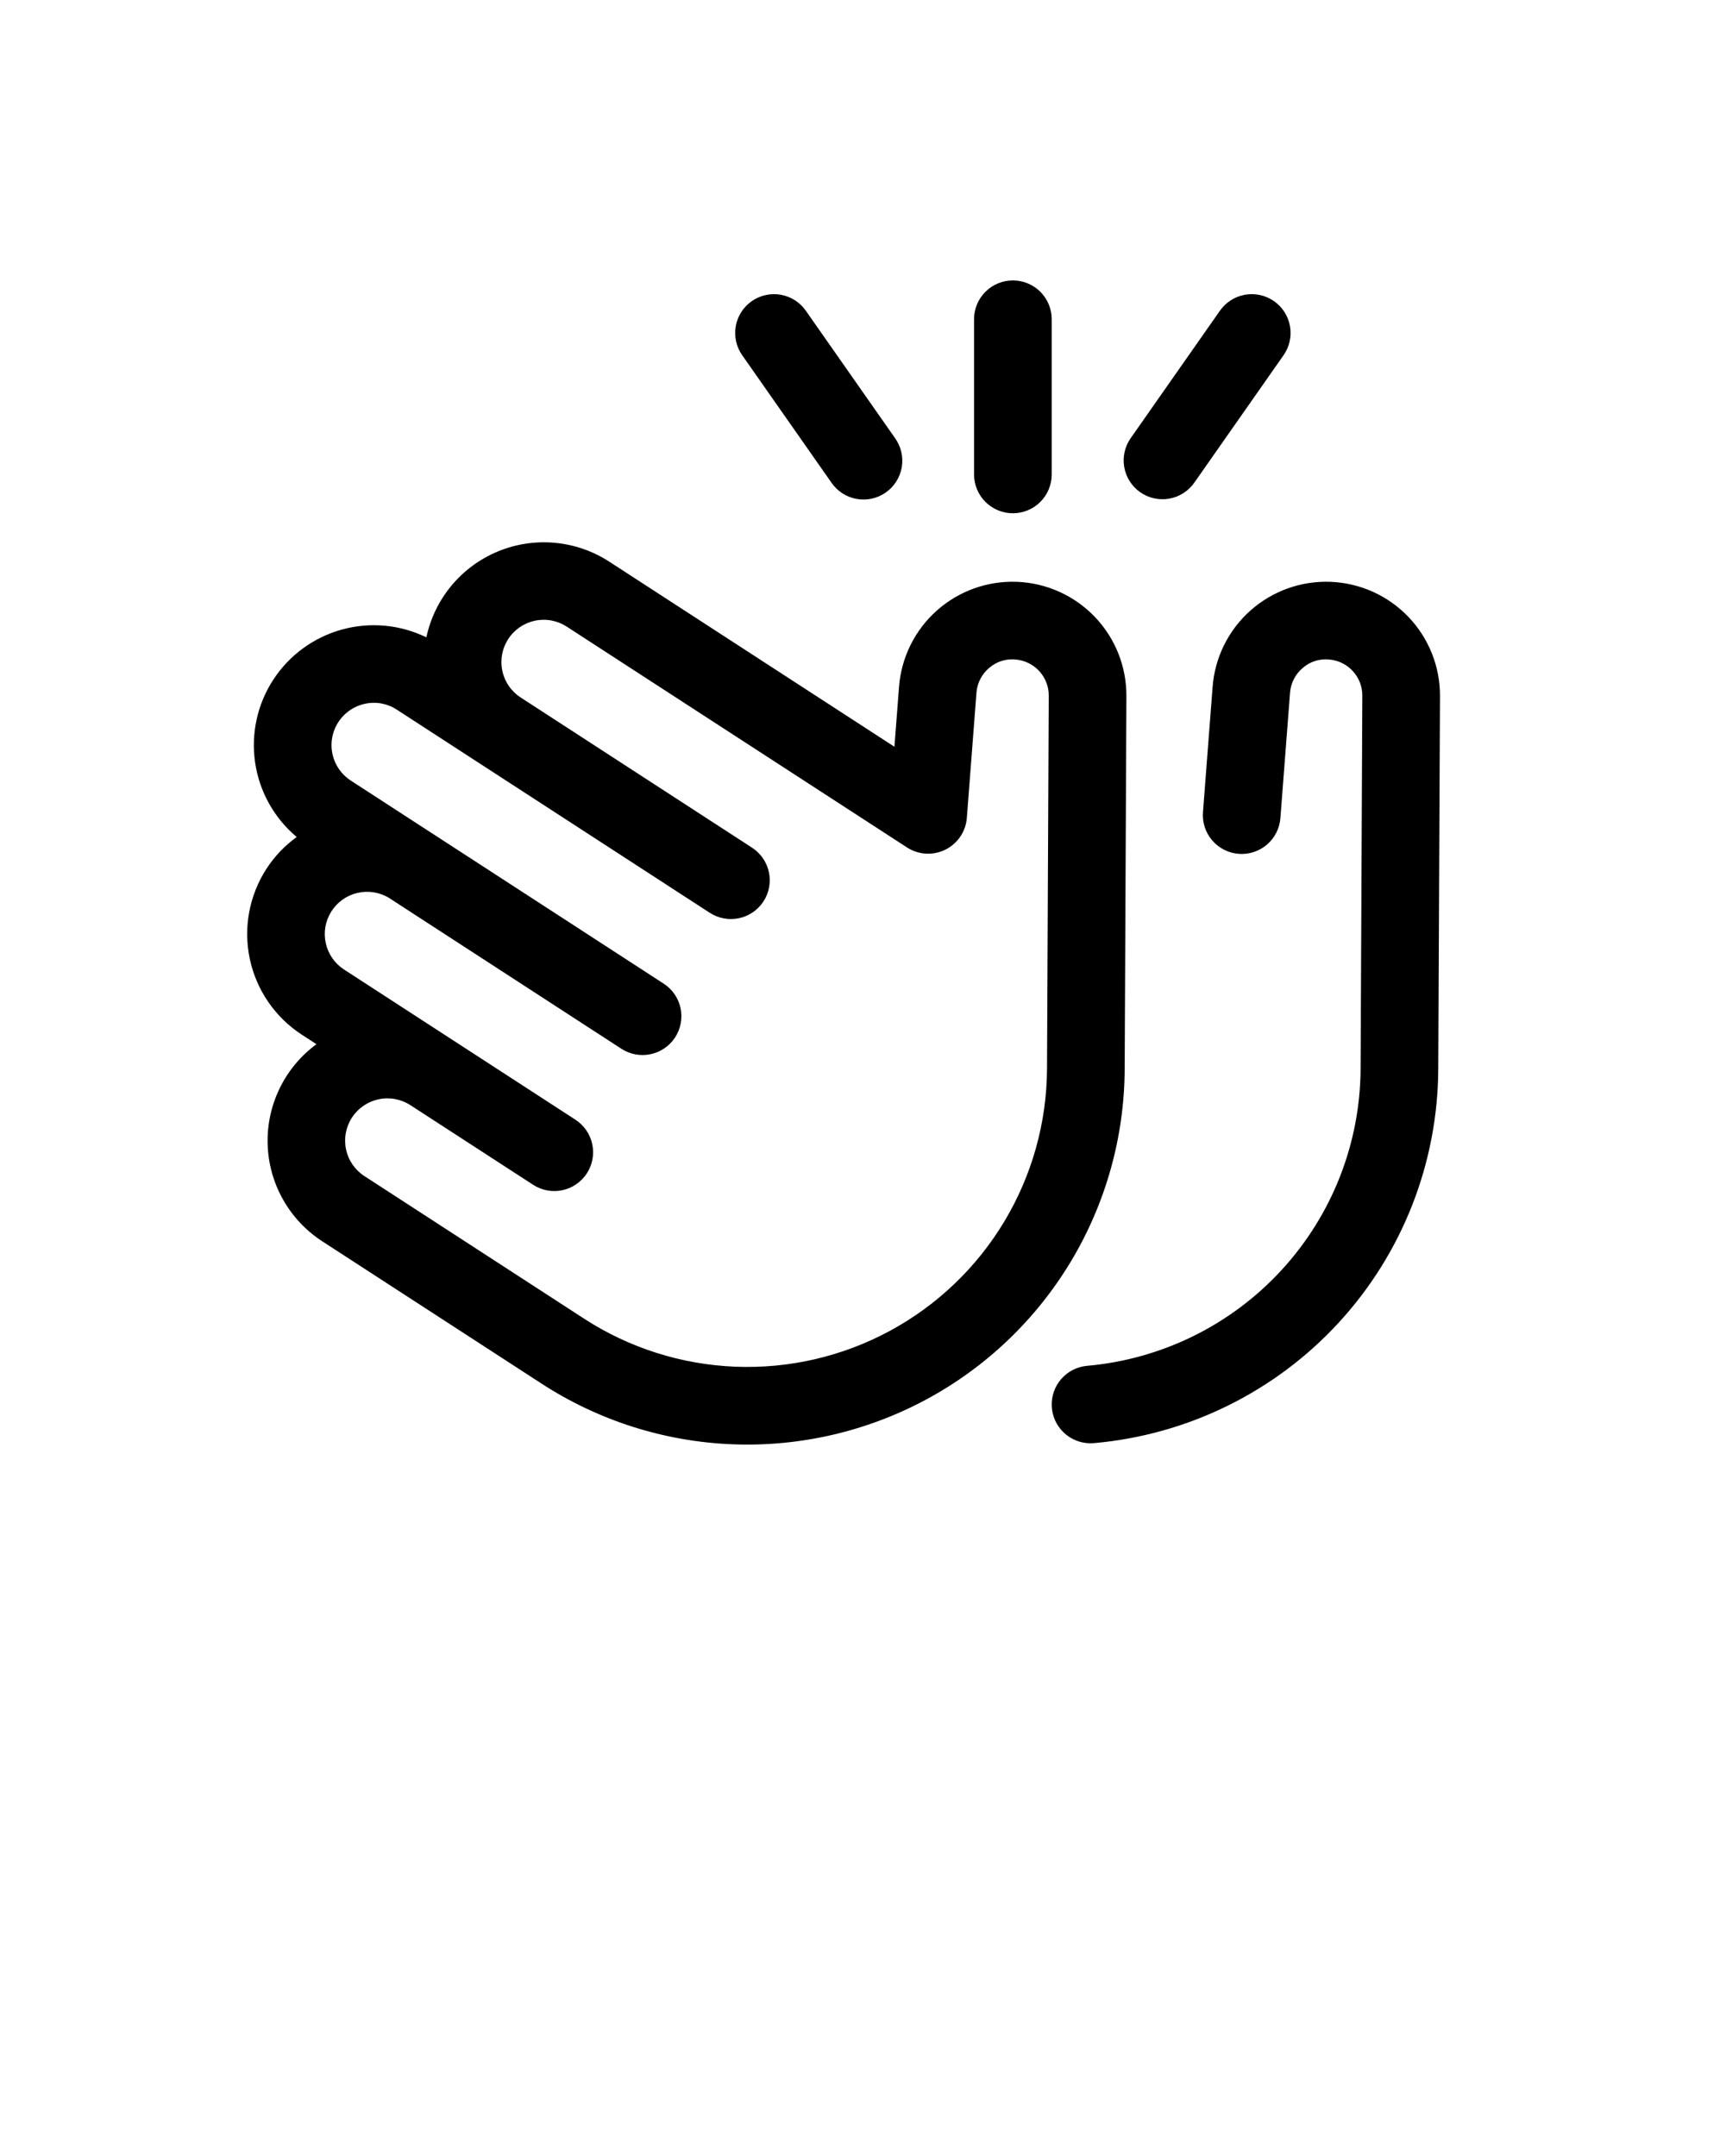 <svg width="245" height="306" viewBox="0 0 245 306" fill="none" xmlns="http://www.w3.org/2000/svg">
<g clip-path="url(#clip0_982_2)">
<path d="M159.644 151.714L159.889 98.779C159.909 94.597 158.304 90.569 155.411 87.545C152.519 84.521 148.565 82.736 144.382 82.567C140.199 82.398 136.114 83.857 132.986 86.637C129.858 89.417 127.932 93.302 127.614 97.472L126.96 105.97L86.464 79.693C84.144 78.193 81.494 77.278 78.742 77.028C75.99 76.778 73.218 77.2 70.666 78.257C68.113 79.315 65.856 80.977 64.089 83.1C62.322 85.223 61.097 87.743 60.522 90.444C56.784 88.625 52.511 88.234 48.505 89.346C44.5 90.457 41.04 92.994 38.777 96.479C36.514 99.963 35.605 104.154 36.221 108.262C36.836 112.37 38.934 116.111 42.12 118.78C40.42 120.002 38.964 121.53 37.825 123.286C35.371 127.073 34.521 131.678 35.46 136.09C36.399 140.502 39.05 144.363 42.833 146.825L44.918 148.18C42.7 149.811 40.911 151.955 39.705 154.429C38.498 156.902 37.91 159.631 37.991 162.381C38.072 165.132 38.82 167.821 40.17 170.219C41.52 172.618 43.432 174.653 45.742 176.151L76.894 196.361C84.963 201.597 94.294 204.566 103.908 204.955C113.521 205.344 123.062 203.139 131.528 198.571C139.994 194.004 147.073 187.242 152.02 178.997C156.967 170.751 159.601 161.327 159.644 151.714ZM148.621 151.66C148.586 159.295 146.494 166.781 142.565 173.329C138.635 179.878 133.013 185.249 126.289 188.877C119.565 192.505 111.987 194.256 104.351 193.947C96.716 193.638 89.304 191.281 82.895 187.122L51.746 166.911C51.081 166.484 50.507 165.93 50.057 165.281C49.607 164.631 49.289 163.9 49.123 163.127C48.957 162.355 48.945 161.558 49.088 160.781C49.231 160.004 49.526 159.263 49.957 158.6C50.387 157.938 50.944 157.367 51.596 156.92C52.248 156.473 52.982 156.159 53.755 155.997C54.529 155.834 55.327 155.826 56.104 155.972C56.881 156.118 57.621 156.416 58.282 156.849L75.667 168.127C76.274 168.522 76.953 168.795 77.666 168.928C78.378 169.061 79.11 169.052 79.819 168.902C80.528 168.752 81.201 168.464 81.798 168.054C82.396 167.643 82.906 167.12 83.301 166.512C83.696 165.905 83.966 165.225 84.098 164.513C84.23 163.801 84.219 163.07 84.067 162.362C83.916 161.653 83.626 160.982 83.214 160.386C82.802 159.79 82.277 159.281 81.668 158.888L48.837 137.586C47.513 136.728 46.581 135.383 46.242 133.843C45.902 132.303 46.183 130.692 47.024 129.357C47.865 128.023 49.197 127.073 50.734 126.713C52.27 126.353 53.887 126.611 55.234 127.433L88.205 148.831C89.431 149.627 90.926 149.903 92.356 149.599C93.786 149.295 95.037 148.436 95.833 147.211C96.629 145.986 96.906 144.495 96.602 143.066C96.298 141.637 95.438 140.387 94.212 139.592L61.377 118.285L61.14 118.134L49.786 110.767C48.792 110.12 48.011 109.193 47.543 108.103C47.075 107.013 46.941 105.81 47.158 104.644C47.374 103.478 47.932 102.402 48.76 101.553C49.588 100.703 50.65 100.118 51.81 99.871C52.581 99.702 53.379 99.689 54.155 99.833C54.931 99.977 55.67 100.275 56.329 100.71L100.751 129.535C101.978 130.331 103.47 130.606 104.899 130.302C106.329 129.998 107.579 129.139 108.375 127.914C109.171 126.689 109.447 125.198 109.143 123.769C108.839 122.341 107.979 121.091 106.753 120.296L73.921 98.989C73.257 98.561 72.684 98.007 72.236 97.357C71.787 96.708 71.471 95.977 71.306 95.205C71.14 94.433 71.129 93.637 71.273 92.861C71.416 92.085 71.712 91.345 72.142 90.683C72.572 90.022 73.129 89.451 73.78 89.005C74.431 88.559 75.164 88.245 75.937 88.083C76.71 87.92 77.507 87.911 78.283 88.057C79.059 88.203 79.799 88.5 80.46 88.933L128.744 120.259C129.547 120.779 130.47 121.082 131.425 121.137C132.38 121.193 133.332 120.999 134.189 120.576C135.046 120.152 135.778 119.513 136.313 118.721C136.848 117.929 137.168 117.011 137.24 116.058L138.604 98.312C138.655 97.623 138.845 96.952 139.163 96.339C139.48 95.726 139.919 95.184 140.453 94.746C140.98 94.298 141.595 93.965 142.258 93.769C142.921 93.572 143.618 93.517 144.304 93.606C145.563 93.745 146.727 94.345 147.569 95.291C148.411 96.236 148.873 97.46 148.866 98.726L148.621 151.66ZM204.4 98.779L204.155 151.714C204.095 165.055 199.051 177.894 190.01 187.713C180.97 197.532 168.585 203.623 155.284 204.793C155.117 204.809 154.953 204.815 154.792 204.815C153.373 204.813 152.009 204.265 150.984 203.284C149.959 202.303 149.353 200.965 149.291 199.549C149.229 198.132 149.716 196.746 150.651 195.679C151.586 194.613 152.896 193.948 154.31 193.822C164.876 192.893 174.713 188.054 181.894 180.255C189.076 172.455 193.084 162.258 193.132 151.66L193.377 98.725C193.385 97.46 192.923 96.236 192.08 95.29C191.238 94.345 190.075 93.745 188.816 93.606C188.13 93.516 187.432 93.572 186.769 93.768C186.106 93.964 185.491 94.297 184.965 94.746C184.431 95.184 183.992 95.726 183.674 96.339C183.356 96.952 183.166 97.623 183.116 98.311L181.751 116.058C181.701 116.783 181.508 117.49 181.183 118.14C180.857 118.79 180.407 119.369 179.857 119.844C179.307 120.319 178.668 120.681 177.977 120.908C177.287 121.135 176.558 121.224 175.833 121.168C175.108 121.113 174.402 120.915 173.754 120.585C173.106 120.256 172.529 119.802 172.058 119.249C171.586 118.696 171.229 118.055 171.006 117.363C170.784 116.672 170.7 115.943 170.761 115.219L172.125 97.472C172.444 93.302 174.37 89.418 177.498 86.638C180.626 83.858 184.711 82.399 188.894 82.568C193.076 82.738 197.03 84.522 199.922 87.546C202.815 90.57 204.42 94.597 204.4 98.779ZM138.263 67.33V45.302C138.263 43.841 138.843 42.441 139.877 41.408C140.911 40.375 142.312 39.795 143.774 39.795C145.236 39.795 146.638 40.375 147.671 41.408C148.705 42.441 149.286 43.841 149.286 45.302V67.33C149.286 68.79 148.705 70.191 147.671 71.224C146.638 72.256 145.236 72.837 143.774 72.837C142.312 72.837 140.911 72.256 139.877 71.224C138.843 70.191 138.263 68.79 138.263 67.33ZM161.851 69.852C160.653 69.014 159.837 67.736 159.583 66.298C159.328 64.86 159.656 63.38 160.494 62.183L173.137 44.135C173.549 43.535 174.076 43.023 174.687 42.627C175.298 42.232 175.981 41.961 176.698 41.831C177.414 41.701 178.149 41.715 178.86 41.87C179.572 42.026 180.245 42.321 180.842 42.737C181.438 43.155 181.946 43.686 182.336 44.3C182.726 44.914 182.99 45.6 183.114 46.317C183.237 47.034 183.217 47.768 183.055 48.477C182.893 49.186 182.591 49.856 182.169 50.448L169.526 68.497C169.111 69.089 168.583 69.594 167.973 69.983C167.363 70.372 166.682 70.637 165.969 70.763C165.256 70.888 164.526 70.873 163.819 70.717C163.112 70.56 162.444 70.266 161.851 69.852ZM105.38 50.449C104.957 49.856 104.656 49.186 104.493 48.477C104.331 47.768 104.311 47.034 104.435 46.317C104.558 45.6 104.822 44.914 105.212 44.3C105.602 43.686 106.11 43.155 106.707 42.738C107.303 42.321 107.977 42.026 108.688 41.87C109.399 41.715 110.134 41.702 110.851 41.831C111.567 41.961 112.25 42.232 112.862 42.627C113.473 43.023 113.999 43.535 114.411 44.135L127.054 62.183C127.477 62.775 127.779 63.445 127.941 64.154C128.103 64.864 128.123 65.598 128 66.315C127.876 67.032 127.612 67.717 127.222 68.332C126.832 68.946 126.324 69.477 125.728 69.894C125.131 70.311 124.458 70.606 123.746 70.761C123.035 70.917 122.3 70.93 121.584 70.8C120.867 70.67 120.184 70.4 119.573 70.004C118.962 69.609 118.435 69.097 118.023 68.497L105.38 50.449Z" fill="black"/>
</g>
<defs>
<clipPath id="clip0_982_2">
<rect width="245" height="306" fill="white"/>
</clipPath>
</defs>
</svg>
